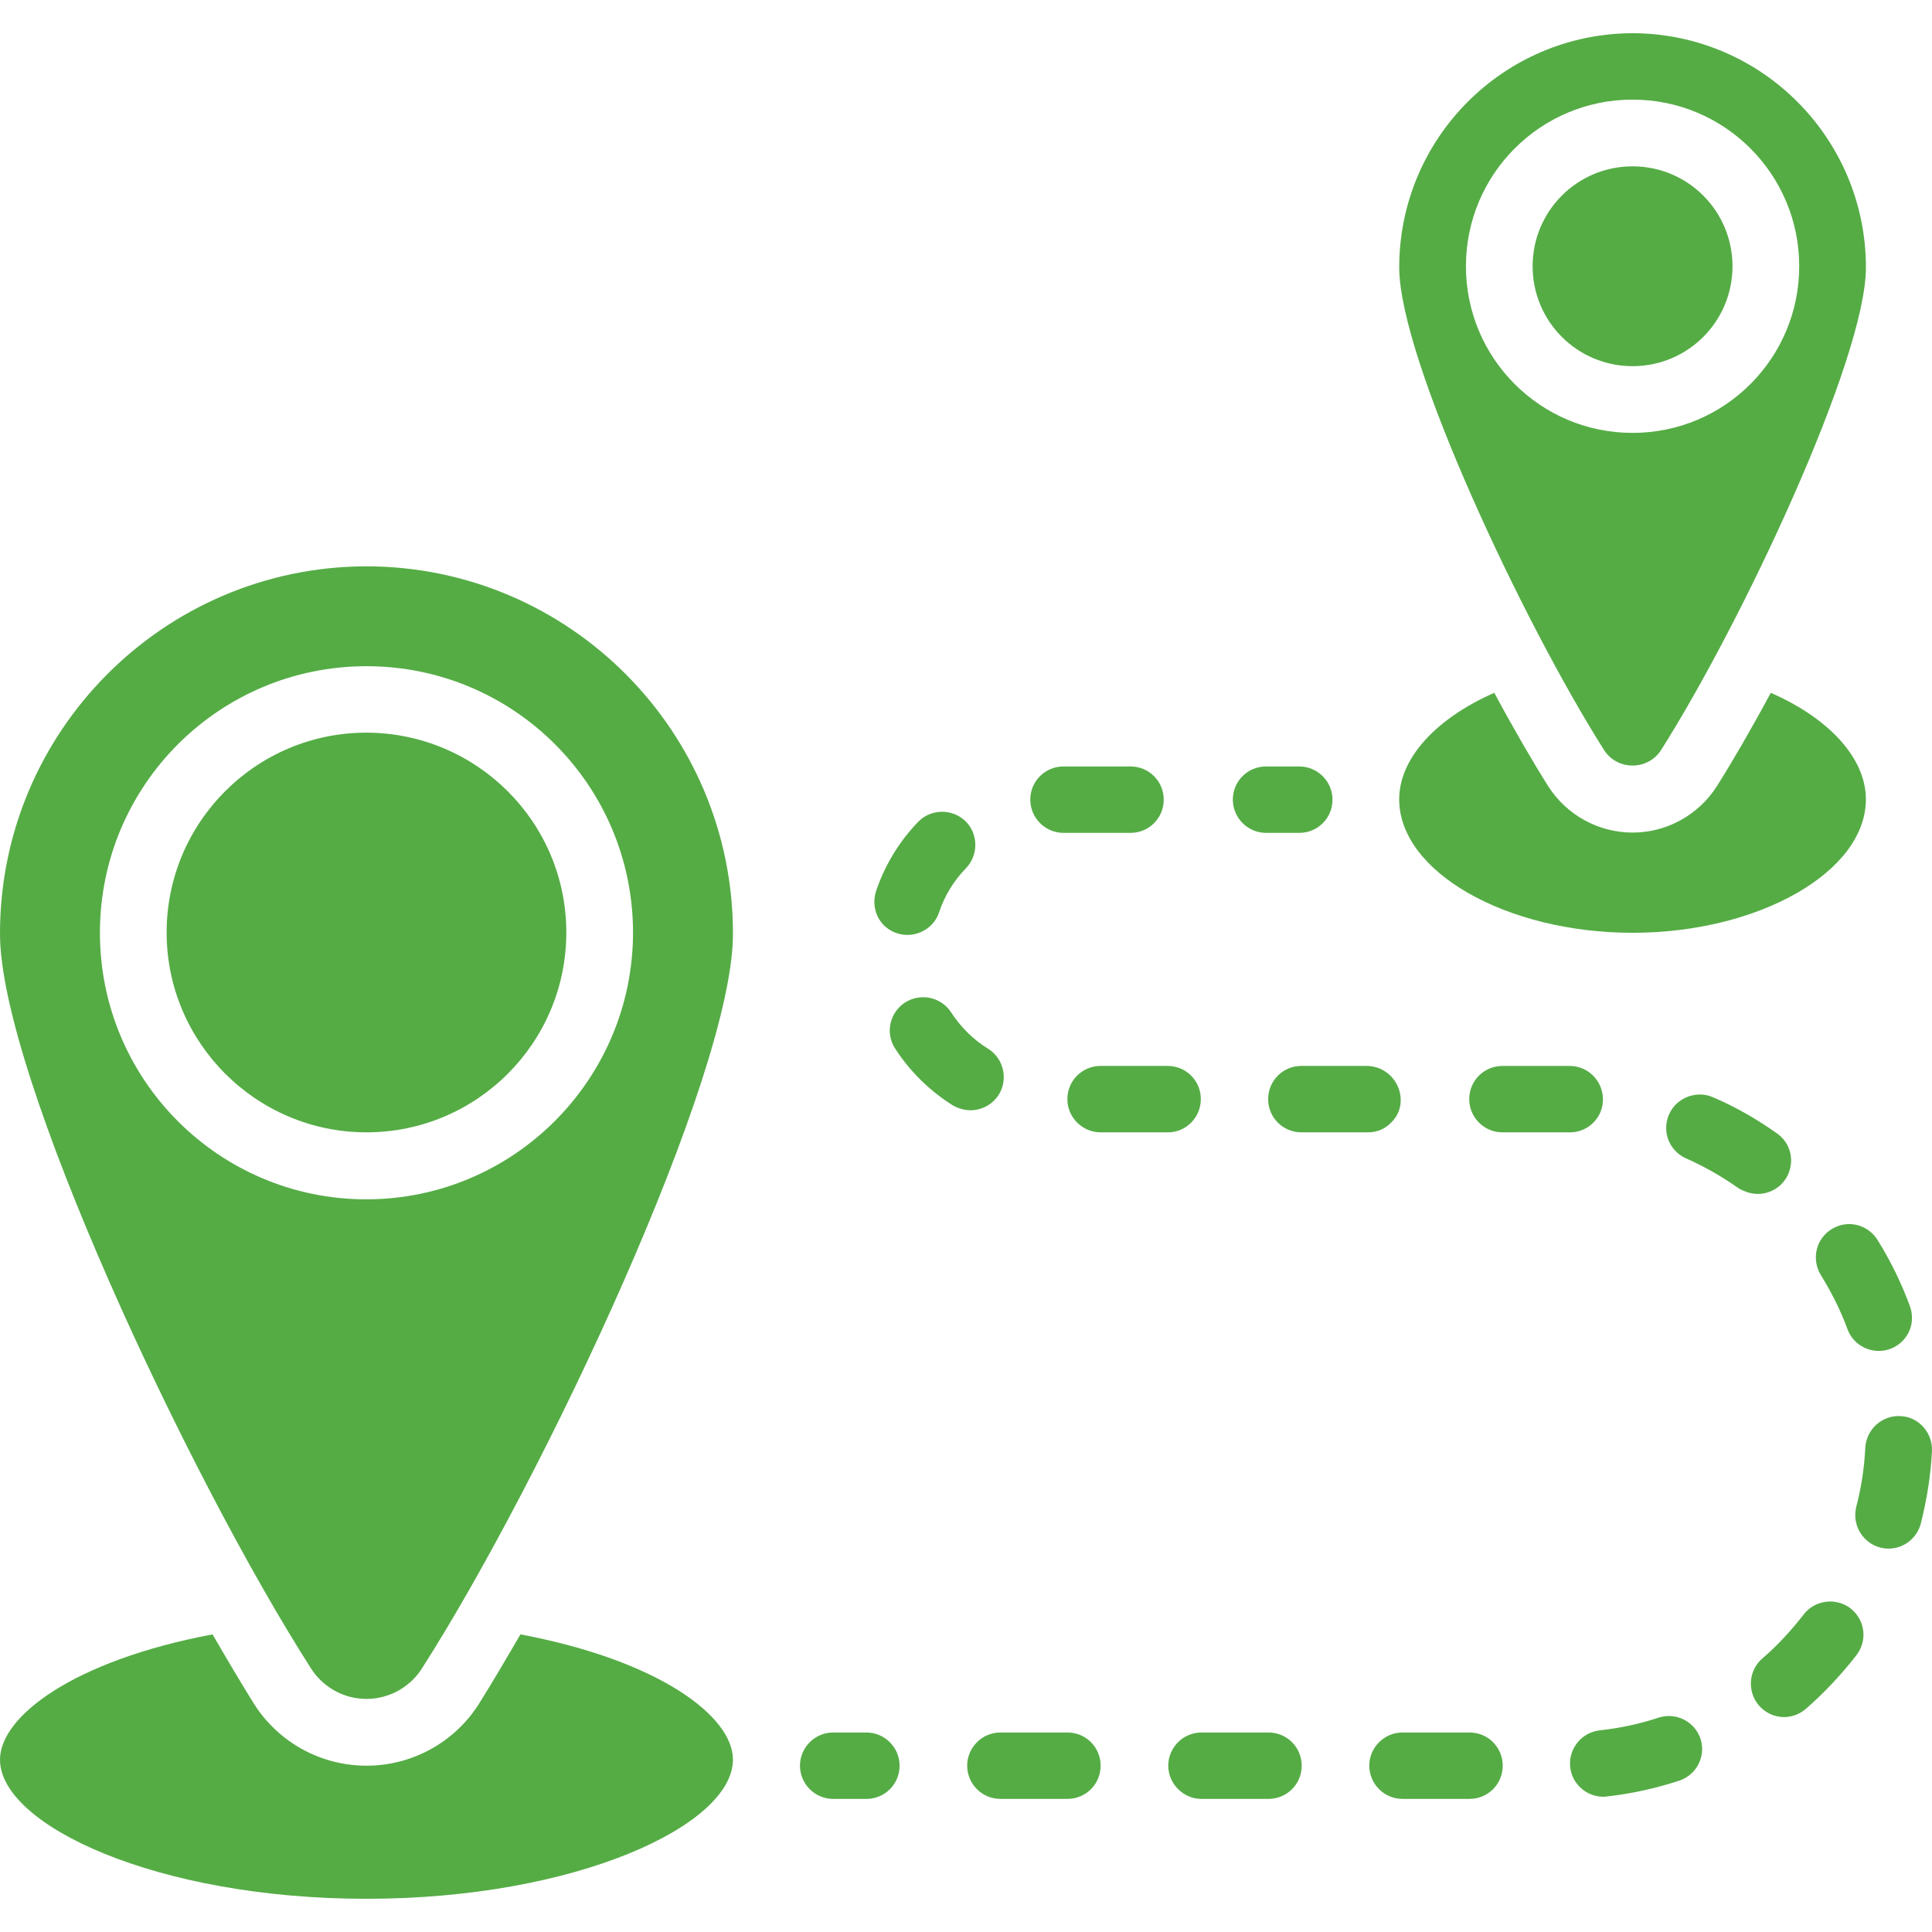 <?xml version="1.0" encoding="utf-8"?>
<!-- Generator: Adobe Illustrator 16.0.0, SVG Export Plug-In . SVG Version: 6.00 Build 0)  -->
<!DOCTYPE svg PUBLIC "-//W3C//DTD SVG 1.1//EN" "http://www.w3.org/Graphics/SVG/1.1/DTD/svg11.dtd">
<svg version="1.1" id="Слой_1" xmlns="http://www.w3.org/2000/svg" xmlns:xlink="http://www.w3.org/1999/xlink" x="0px" y="0px"
	 width="64px" height="64px" viewBox="0 0 64 64" enable-background="new 0 0 64 64" xml:space="preserve">
<g>
	<g>
		<g>
			<path fill="#55AC45" d="M17.24,54.141c-0.5,0.859-0.96,1.639-1.38,2.31c-0.81,1.271-2.21,2.04-3.72,2.04
				c-1.51,0-2.91-0.77-3.72-2.04C8,55.779,7.54,55,7.04,54.141C2.43,55.01,0,56.859,0,58.29c0,2.17,5.19,4.61,12.14,4.61
				c6.95,0,12.14-2.44,12.14-4.61C24.28,56.859,21.85,55.01,17.24,54.141z"/>
			<path fill="#55AC45" d="M12.14,18.76C5.43,18.77-0.01,24.23,0,30.94c0,4.669,6.24,17.97,10.29,24.31
				c0.4,0.641,1.1,1.029,1.85,1.029s1.45-0.389,1.85-1.029c4.05-6.35,10.29-19.65,10.29-24.31C24.29,24.23,18.86,18.77,12.14,18.76z
				 M12.14,39.73c-4.88,0-8.83-3.951-8.83-8.831c0-4.88,3.95-8.83,8.83-8.83c4.88,0,8.83,3.95,8.83,8.83
				C20.96,35.77,17.01,39.721,12.14,39.73z"/>
			<path fill="#55AC45" d="M12.14,24.27c-3.66,0-6.62,2.97-6.62,6.62c0,3.65,2.97,6.62,6.62,6.62s6.62-2.96,6.62-6.62
				C18.76,27.24,15.8,24.28,12.14,24.27z"/>
			<path fill="#55AC45" d="M54.08,30.9c4.18,0,7.73-2.02,7.73-4.42c0-1.36-1.211-2.68-3.15-3.53c-0.65,1.21-1.28,2.29-1.79,3.1
				c-0.61,0.95-1.66,1.53-2.79,1.53S51.9,27,51.29,26.05c-0.511-0.81-1.14-1.89-1.79-3.1c-1.93,0.85-3.15,2.17-3.15,3.53
				C46.35,28.88,49.9,30.9,54.08,30.9z"/>
			<path fill="#55AC45" d="M54.08,25.36c0.37,0,0.72-0.18,0.93-0.49c2.67-4.2,6.801-12.97,6.801-16.01c0-4.27-3.451-7.75-7.73-7.76
				c-4.27,0.01-7.73,3.48-7.73,7.76c0,3.05,4.131,11.81,6.801,16.01C53.359,25.18,53.71,25.36,54.08,25.36z M48.561,8.82
				c0-3.05,2.469-5.52,5.52-5.52c3.05,0,5.52,2.47,5.52,5.52c0,3.05-2.47,5.52-5.52,5.52C51.029,14.34,48.561,11.87,48.561,8.82z"/>
			<path fill="#55AC45" d="M57.391,8.82c0-1.83-1.48-3.31-3.311-3.31S50.77,6.99,50.77,8.82s1.48,3.31,3.311,3.31
				S57.391,10.65,57.391,8.82z"/>
			<path fill="#55AC45" d="M28.7,57.391h-1.1c-0.61,0-1.1,0.5-1.1,1.1s0.49,1.1,1.1,1.1h1.1c0.61,0,1.1-0.49,1.1-1.1
				C29.8,57.88,29.3,57.391,28.7,57.391z"/>
			<path fill="#55AC45" d="M42.02,57.391H39.8c-0.61,0-1.1,0.5-1.1,1.1s0.5,1.1,1.1,1.1h2.22c0.61,0,1.101-0.49,1.101-1.1
				C43.12,57.88,42.63,57.391,42.02,57.391z"/>
			<path fill="#55AC45" d="M39.779,36.41c0-0.61-0.489-1.1-1.1-1.1h-2.22c-0.61,0-1.101,0.489-1.101,1.1c0,0.609,0.5,1.1,1.101,1.1
				h2.22C39.279,37.52,39.779,37.02,39.779,36.41z"/>
			<path fill="#55AC45" d="M35.23,27.59h2.22c0.61,0,1.1-0.49,1.1-1.1c0-0.61-0.489-1.1-1.1-1.1h-2.22c-0.61,0-1.101,0.49-1.101,1.1
				C34.13,27.09,34.62,27.59,35.23,27.59z"/>
			<path fill="#55AC45" d="M30.06,30.97L30.06,30.97c0.47,0,0.9-0.3,1.05-0.75c0.18-0.55,0.49-1.05,0.89-1.46
				c0.42-0.44,0.41-1.14-0.02-1.56c-0.44-0.42-1.14-0.41-1.56,0.02c-0.63,0.65-1.11,1.44-1.4,2.3c-0.11,0.34-0.06,0.71,0.15,1
				C29.37,30.8,29.7,30.97,30.06,30.97z"/>
			<path fill="#55AC45" d="M60.67,40.721c-0.52,0.319-0.67,1-0.35,1.52c0.35,0.57,0.65,1.16,0.88,1.789
				c0.159,0.431,0.569,0.721,1.04,0.721c0.359,0,0.699-0.18,0.9-0.471c0.209-0.289,0.25-0.67,0.129-1.01
				c-0.279-0.76-0.64-1.5-1.069-2.189C61.87,40.55,61.189,40.391,60.67,40.721z"/>
			<path fill="#55AC45" d="M35.359,57.391h-2.219c-0.611,0-1.101,0.5-1.101,1.1s0.489,1.1,1.101,1.1h2.219
				c0.611,0,1.101-0.49,1.101-1.1C36.46,57.88,35.971,57.391,35.359,57.391z"/>
			<path fill="#55AC45" d="M62.95,46.91c-0.61-0.03-1.12,0.439-1.16,1.04c-0.03,0.659-0.13,1.319-0.3,1.97
				c-0.08,0.33-0.01,0.68,0.199,0.95c0.211,0.271,0.531,0.43,0.871,0.43c0.5,0,0.939-0.34,1.069-0.829
				c0.2-0.791,0.33-1.601,0.37-2.41C64.02,47.45,63.55,46.93,62.95,46.91z"/>
			<path fill="#55AC45" d="M46.4,36.41c-0.021-0.62-0.53-1.11-1.15-1.1h-2.141c-0.609,0-1.1,0.489-1.1,1.1c0,0.609,0.49,1.1,1.1,1.1
				h2.221c0.29,0,0.561-0.119,0.76-0.33C46.3,36.98,46.41,36.7,46.4,36.41z"/>
			<path fill="#55AC45" d="M61.3,53.279C60.82,52.91,60.12,53,59.75,53.48c-0.41,0.529-0.859,1.02-1.37,1.459
				c-0.351,0.301-0.47,0.791-0.31,1.221s0.57,0.72,1.029,0.72c0.271,0,0.521-0.101,0.721-0.271c0.609-0.529,1.17-1.129,1.67-1.77
				C61.88,54.34,61.779,53.65,61.3,53.279z"/>
			<path fill="#55AC45" d="M53.1,36.42c0-0.609-0.49-1.109-1.1-1.109h-2.23c-0.609,0-1.1,0.489-1.1,1.1c0,0.609,0.5,1.1,1.1,1.1
				h2.211h0.01C52.6,37.52,53.1,37.029,53.1,36.42z"/>
			<path fill="#55AC45" d="M32.15,36.779c0.491,0,0.93-0.329,1.06-0.799c0.13-0.471-0.06-0.98-0.479-1.24
				c-0.49-0.301-0.911-0.721-1.221-1.2c-0.33-0.511-1.01-0.66-1.53-0.33c-0.51,0.33-0.66,1.011-0.33,1.521
				c0.49,0.76,1.15,1.41,1.92,1.89C31.75,36.721,31.95,36.779,32.15,36.779L32.15,36.779z"/>
			<path fill="#55AC45" d="M48.68,57.391h-2.22c-0.61,0-1.101,0.5-1.101,1.1s0.49,1.1,1.101,1.1h2.22c0.61,0,1.1-0.49,1.1-1.1
				C49.779,57.88,49.29,57.391,48.68,57.391z"/>
			<path fill="#55AC45" d="M58.23,39.55c0.479,0,0.91-0.31,1.049-0.771c0.15-0.459-0.02-0.959-0.409-1.229
				c-0.66-0.47-1.37-0.88-2.12-1.2c-0.359-0.16-0.779-0.109-1.1,0.121c-0.32,0.229-0.49,0.619-0.45,1.01
				c0.04,0.39,0.29,0.729,0.649,0.89c0.61,0.271,1.19,0.601,1.74,0.989C57.779,39.471,58,39.55,58.23,39.55L58.23,39.55z"/>
			<path fill="#55AC45" d="M54.939,56.9c-0.629,0.209-1.289,0.35-1.949,0.42c-0.58,0.07-1.01,0.57-0.98,1.16
				c0.03,0.58,0.52,1.039,1.1,1.039c0.041,0,0.08,0,0.131-0.01c0.81-0.09,1.609-0.27,2.38-0.52c0.58-0.19,0.899-0.811,0.71-1.391
				C56.141,57.029,55.52,56.71,54.939,56.9z"/>
			<path fill="#55AC45" d="M41.939,27.59h1.101c0.61,0,1.101-0.49,1.101-1.1c0-0.61-0.5-1.1-1.101-1.1h-1.101
				c-0.609,0-1.1,0.49-1.1,1.1C40.84,27.09,41.33,27.59,41.939,27.59z"/>
		</g>
	</g>
</g>
</svg>
